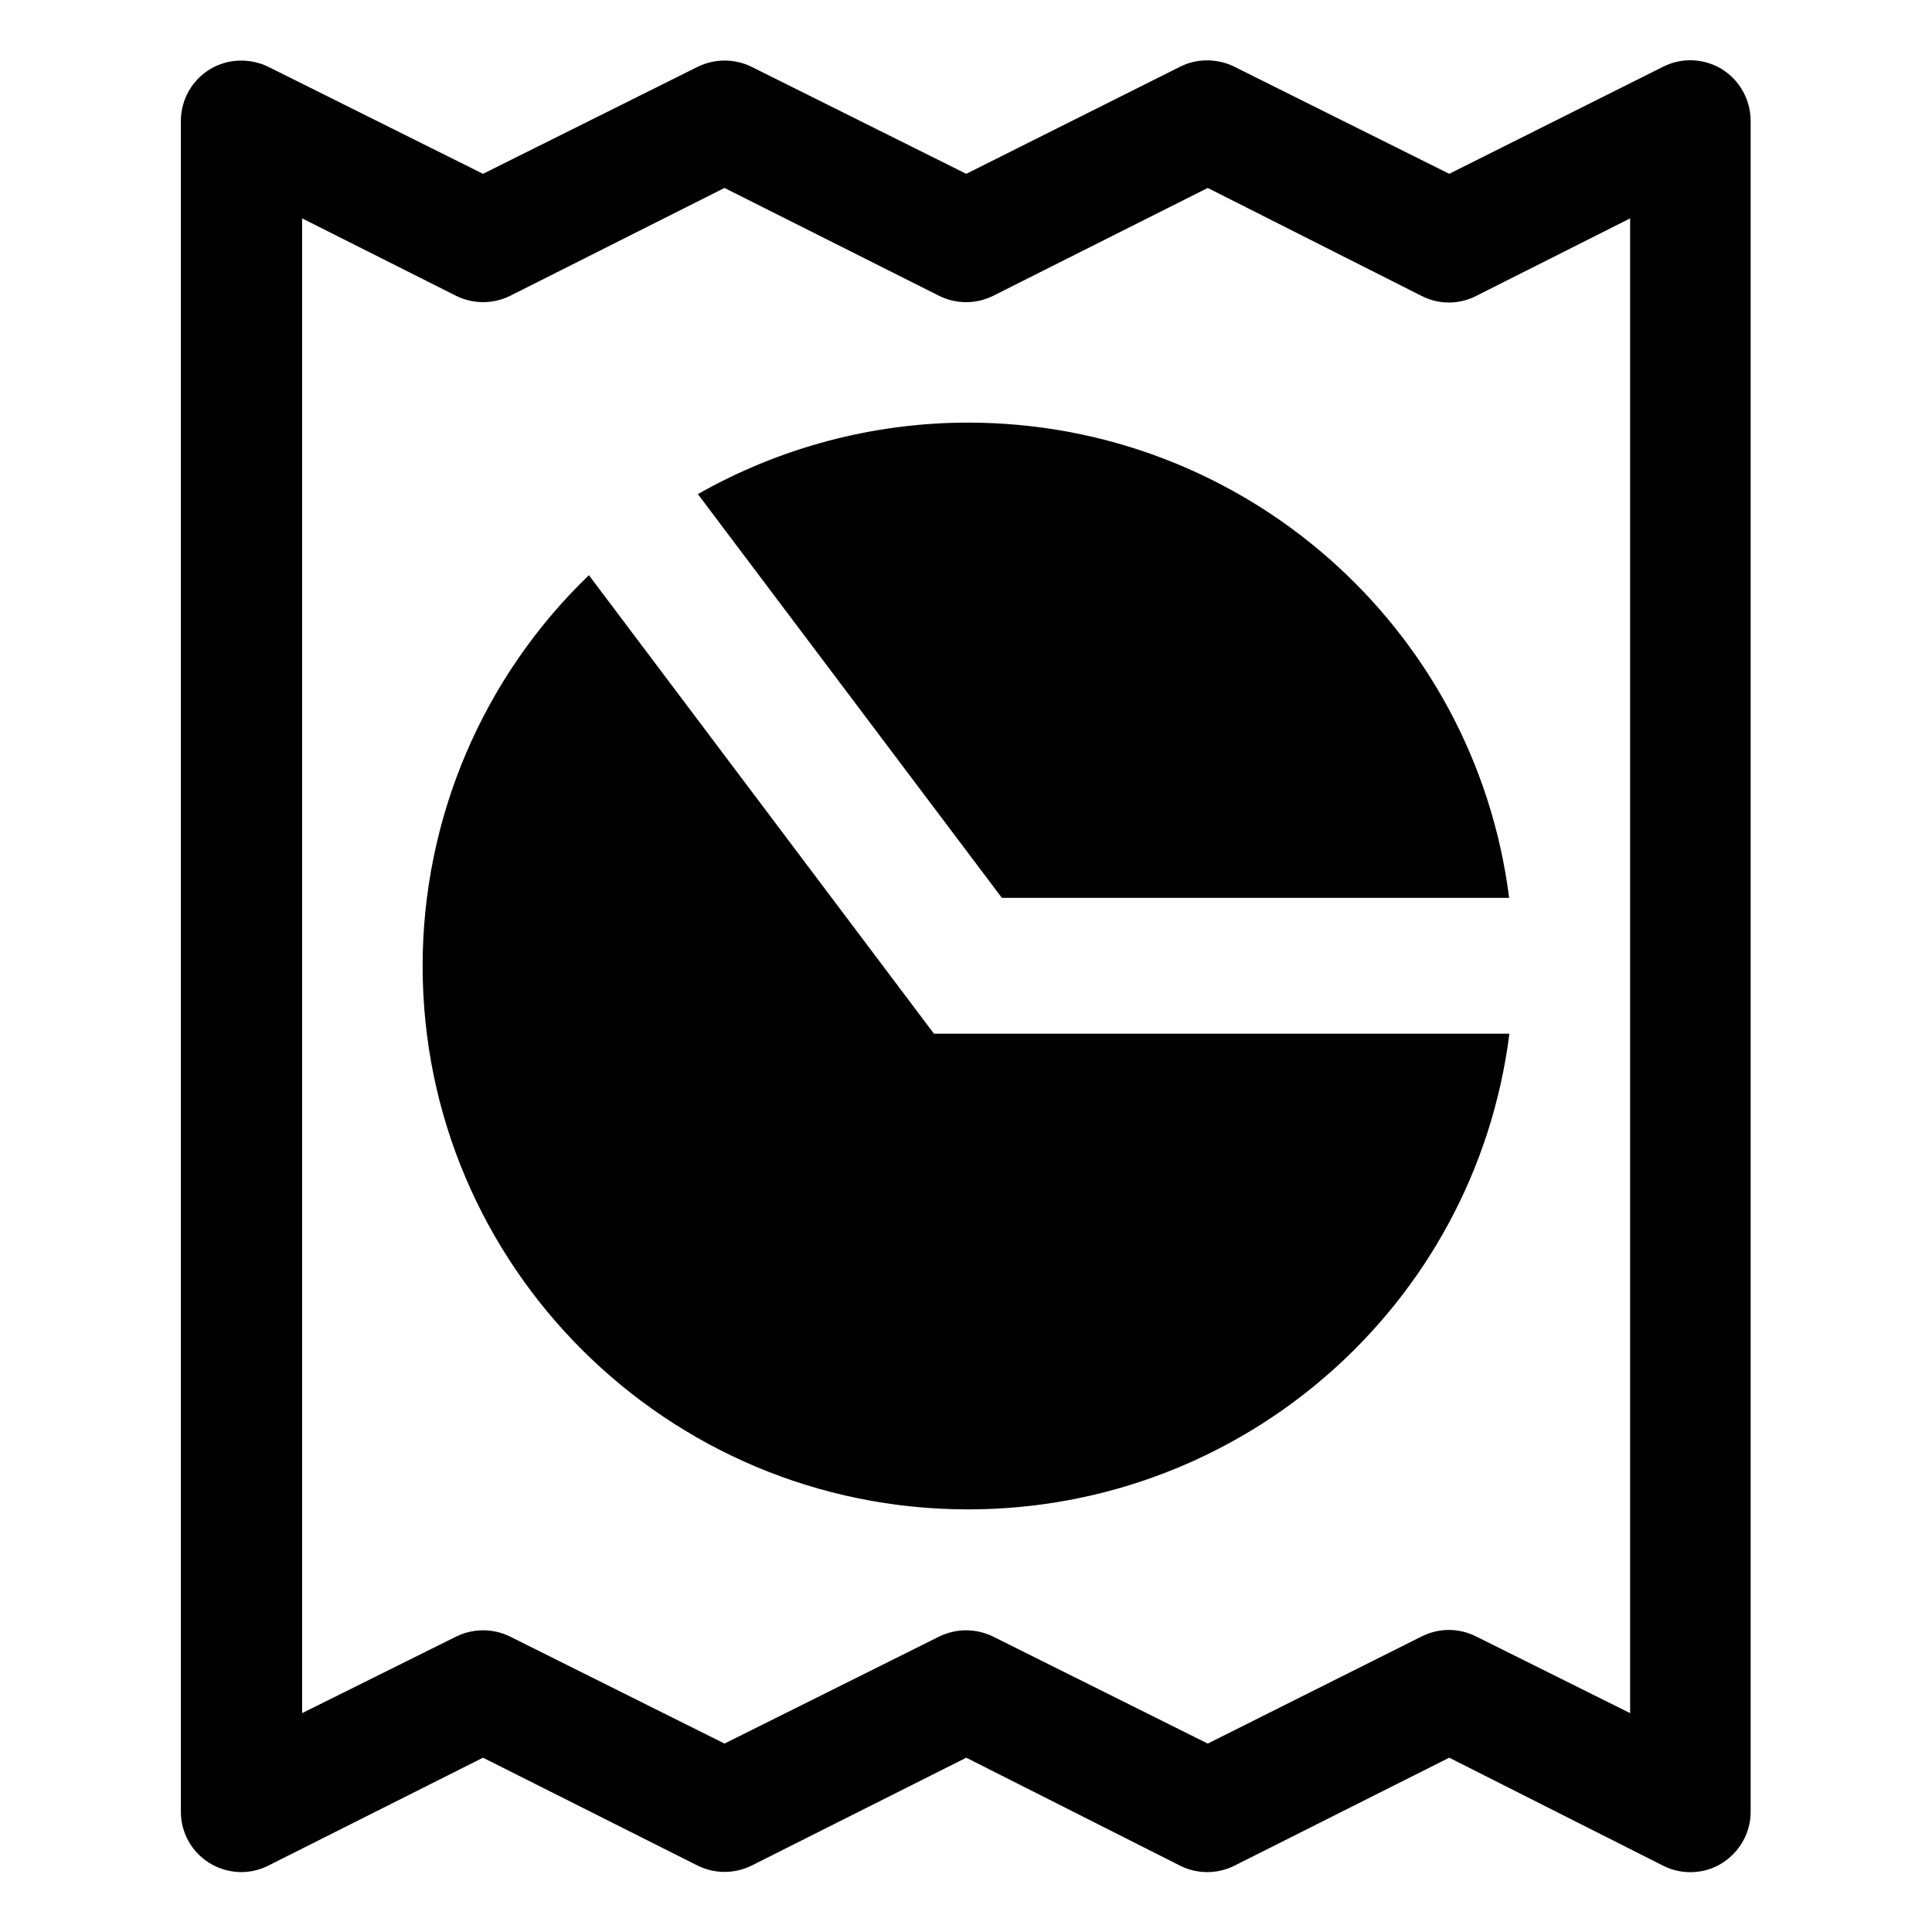 <?xml version="1.0" encoding="UTF-8"?>
<svg xmlns="http://www.w3.org/2000/svg" xmlns:xlink="http://www.w3.org/1999/xlink" width="32" height="32" viewBox="0 0 32 32" version="1.1">
<g id="surface1">
<path style=" stroke:none;fill-rule:nonzero;fill:rgb(0%,0%,0%);fill-opacity:1;" d="M 19.988 1 C 19.836 1 19.684 1.035 19.547 1.105 L 16.004 2.879 L 12.445 1.105 C 12.164 0.969 11.84 0.969 11.559 1.105 L 8 2.879 L 4.441 1.105 C 4.305 1.039 4.152 1.004 4 1.004 C 3.449 1 3.004 1.441 2.996 1.992 L 2.996 30 C 2.992 30.348 3.172 30.672 3.465 30.855 C 3.762 31.039 4.129 31.059 4.441 30.902 L 8 29.113 L 11.559 30.902 C 11.84 31.039 12.164 31.039 12.445 30.902 L 16.004 29.113 L 19.547 30.902 C 19.828 31.043 20.164 31.043 20.445 30.902 L 24.004 29.113 L 27.547 30.902 C 27.859 31.059 28.23 31.043 28.523 30.859 C 28.82 30.672 29 30.348 28.996 30 L 28.996 1.992 C 28.992 1.645 28.812 1.328 28.52 1.145 C 28.223 0.965 27.855 0.949 27.547 1.105 L 24.004 2.879 L 20.445 1.105 C 20.305 1.035 20.148 1 19.988 1 Z M 12 3.113 L 15.559 4.902 C 15.84 5.039 16.164 5.039 16.445 4.902 L 20.004 3.113 L 23.547 4.902 C 23.832 5.047 24.164 5.047 24.449 4.902 L 27 3.617 L 27 28.375 L 24.449 27.105 C 24.164 26.961 23.832 26.961 23.547 27.105 L 20.004 28.879 L 16.445 27.105 C 16.164 26.969 15.84 26.969 15.559 27.105 L 12 28.879 L 8.445 27.105 C 8.164 26.969 7.84 26.969 7.559 27.105 L 5.004 28.375 L 5.004 3.617 L 7.559 4.902 C 7.84 5.039 8.164 5.039 8.445 4.902 Z M 16.035 7 C 14.465 7 12.922 7.41 11.559 8.184 L 16.594 14.871 L 24.996 14.871 C 24.426 10.371 20.586 7 16.035 7 Z M 9.754 9.527 C 7.992 11.223 7 13.559 7 16 C 7 20.969 11.047 25 16.035 25 C 20.59 25 24.434 21.621 25 17.121 L 15.469 17.121 Z M 9.754 9.527 "/>
</g>
</svg>
